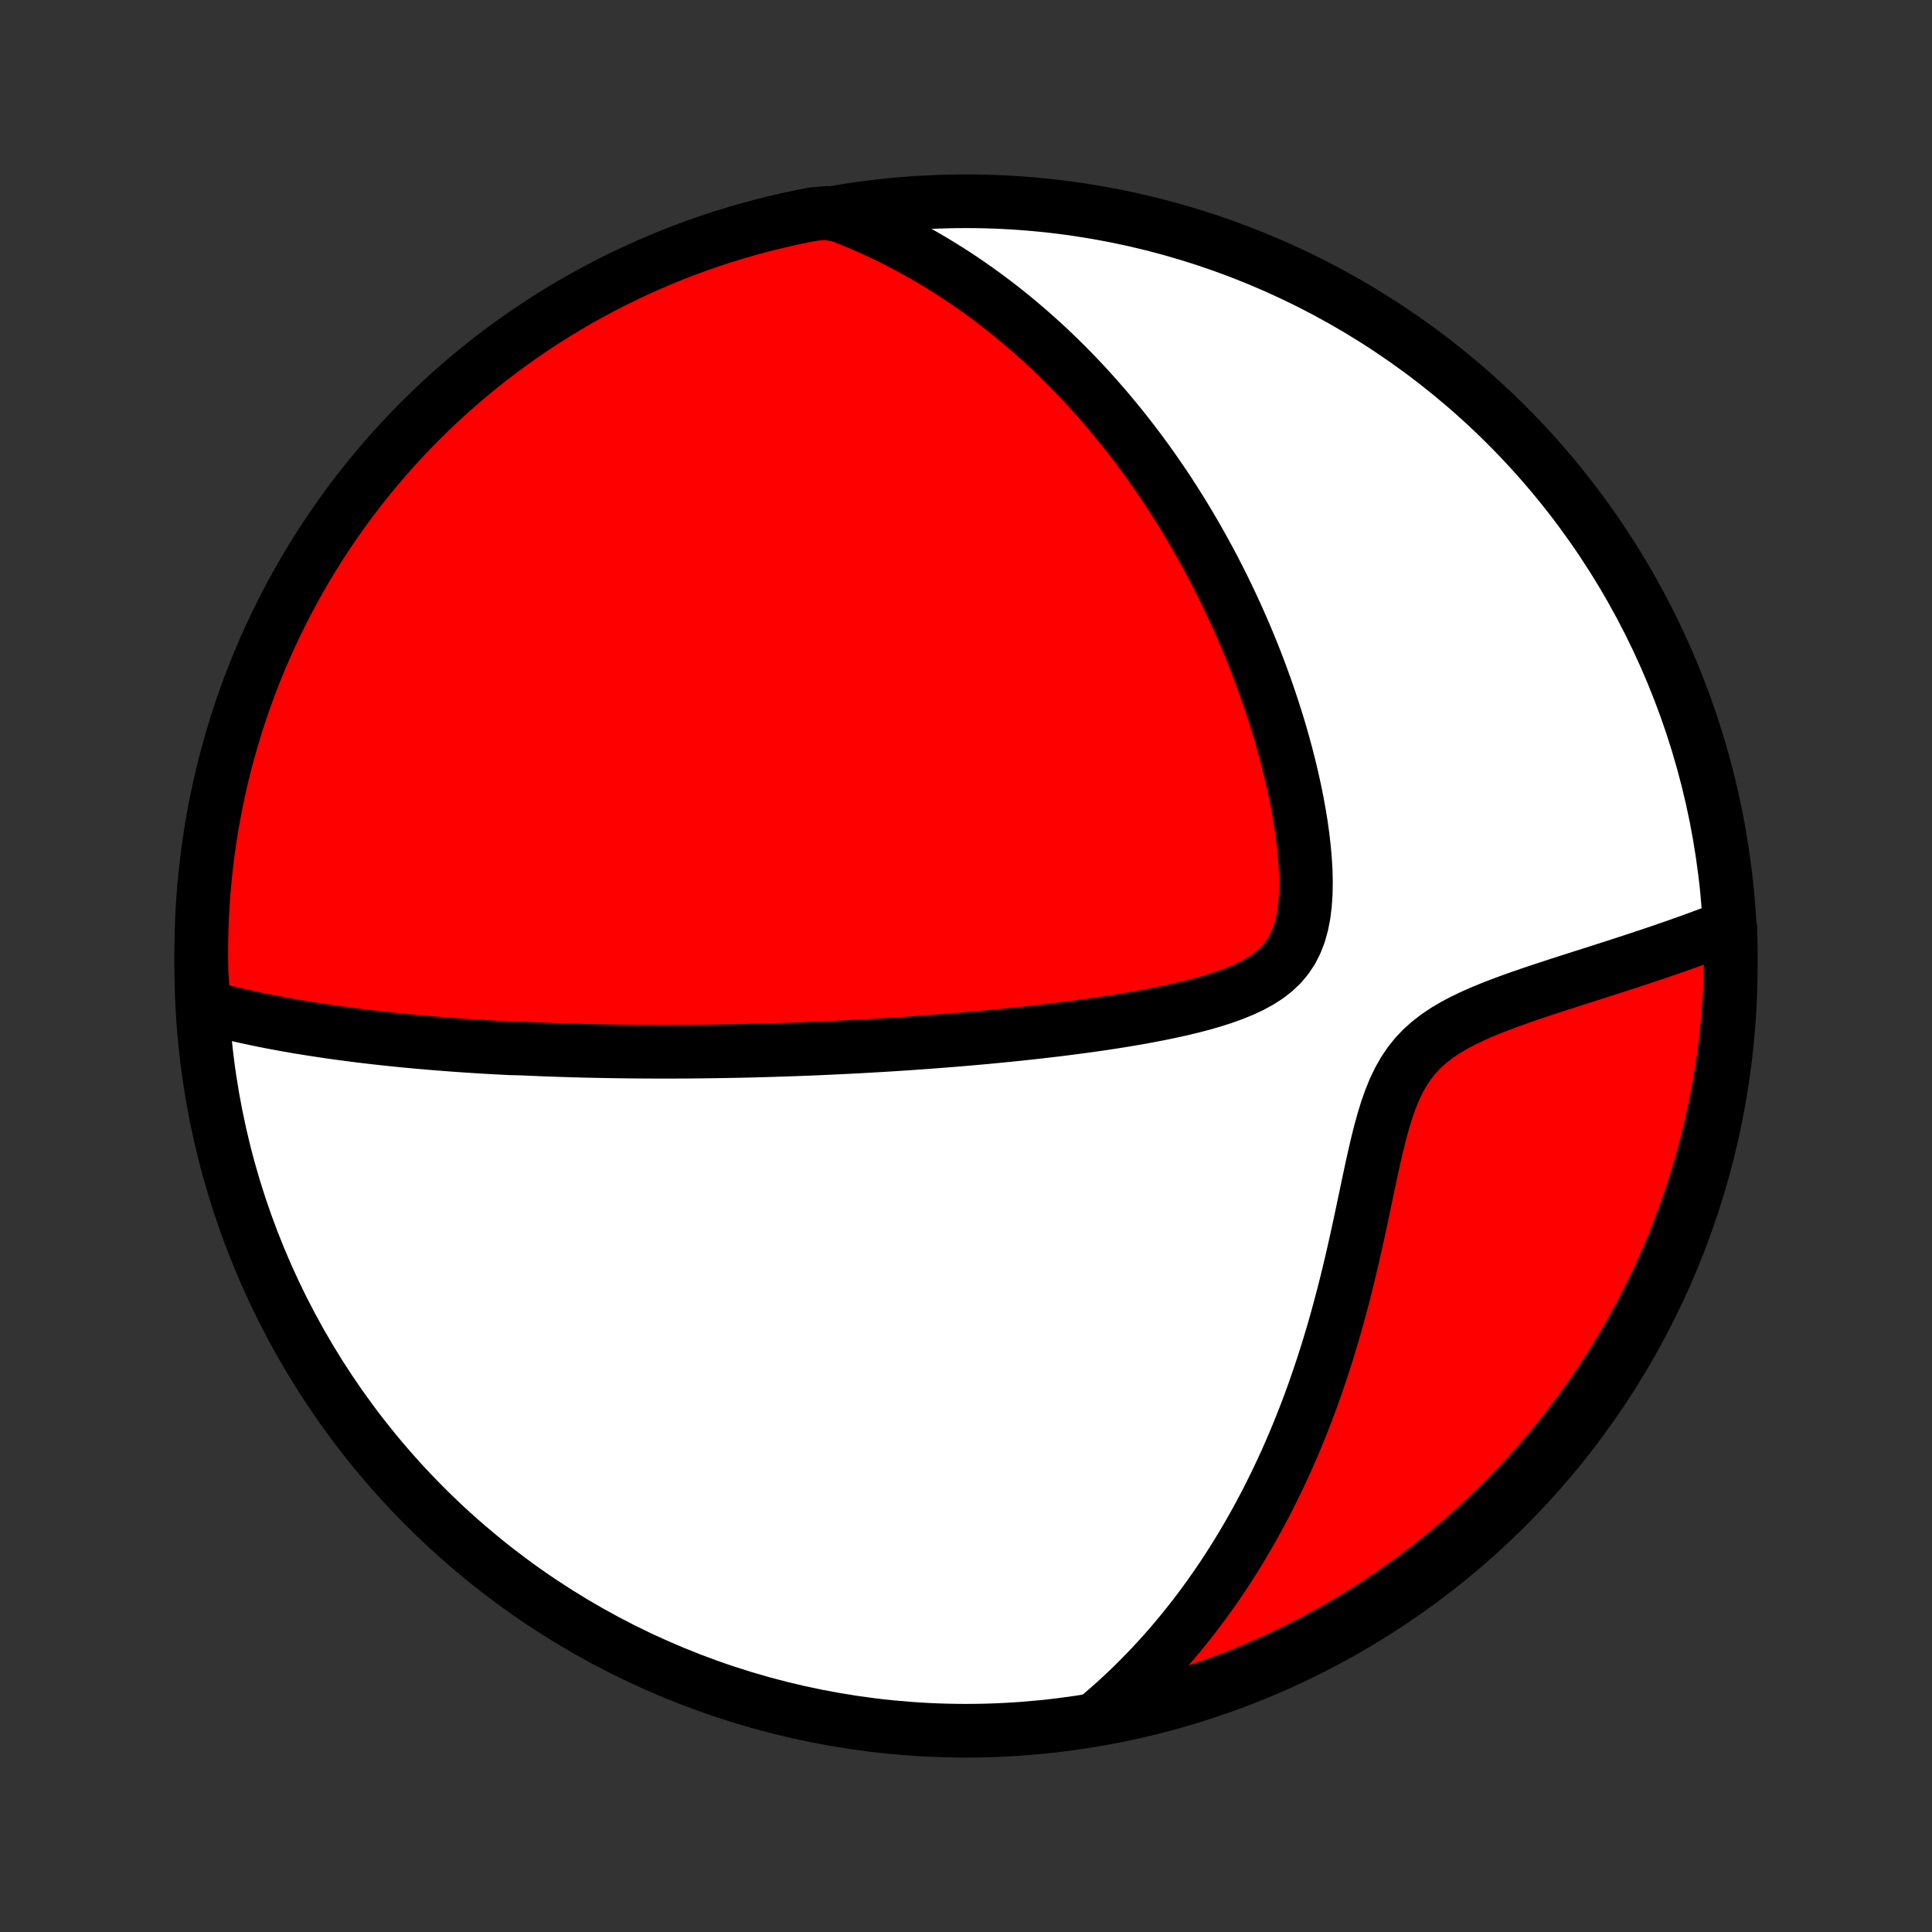 <?xml version="1.0" encoding="utf-8" standalone="no"?>
<!DOCTYPE svg PUBLIC "-//W3C//DTD SVG 1.1//EN"
  "http://www.w3.org/Graphics/SVG/1.1/DTD/svg11.dtd">
<!-- Created with matplotlib (http://matplotlib.org/) -->
<svg height="72pt" version="1.1" viewBox="0 0 72 72" width="72pt" xmlns="http://www.w3.org/2000/svg" xmlns:xlink="http://www.w3.org/1999/xlink">
 <rect x="0" y="0" width="72" height="72" fill="#333333" stroke="none"/>
 <defs>
  <style type="text/css">
*{stroke-linecap:butt;stroke-linejoin:round;}
  </style>
 </defs>
 <g id="figure_1">
  <g id="patch_1">
   <path d="
M0 72
L72 72
L72 0
L0 0
z
" style="fill:none;"/>
  </g>
  <g id="axes_1">
   <g id="PatchCollection_1">
    <defs>
     <path d="
M36 -7.5
C43.558 -7.5 50.808 -10.503 56.153 -15.848
C61.497 -21.192 64.5 -28.442 64.5 -36
C64.5 -43.558 61.497 -50.808 56.153 -56.153
C50.808 -61.497 43.558 -64.5 36 -64.5
C28.442 -64.5 21.192 -61.497 15.848 -56.153
C10.503 -50.808 7.5 -43.558 7.5 -36
C7.5 -28.442 10.503 -21.192 15.848 -15.848
C21.192 -10.503 28.442 -7.5 36 -7.5
z
" id="C0_0_a811fe30f3"/>
     <path d="
M7.591 -34.498
L7.839 -34.431
L8.087 -34.366
L8.333 -34.303
L8.579 -34.243
L8.825 -34.185
L9.07 -34.129
L9.314 -34.076
L9.557 -34.024
L9.799 -33.974
L10.041 -33.926
L10.281 -33.88
L10.521 -33.836
L10.761 -33.793
L10.999 -33.751
L11.236 -33.711
L11.473 -33.673
L11.709 -33.636
L11.944 -33.6
L12.178 -33.565
L12.411 -33.531
L12.644 -33.499
L12.876 -33.468
L13.107 -33.438
L13.338 -33.408
L13.568 -33.38
L13.798 -33.353
L14.027 -33.327
L14.255 -33.301
L14.483 -33.277
L14.711 -33.253
L14.938 -33.23
L15.165 -33.208
L15.391 -33.187
L15.617 -33.166
L15.843 -33.147
L16.069 -33.127
L16.294 -33.109
L16.52 -33.091
L16.745 -33.074
L16.971 -33.057
L17.196 -33.041
L17.422 -33.026
L17.648 -33.011
L17.874 -32.997
L18.1 -32.983
L18.326 -32.97
L18.553 -32.958
L18.78 -32.946
L19.008 -32.934
L19.465 -32.923
L19.695 -32.913
L19.925 -32.903
L20.156 -32.893
L20.387 -32.884
L20.62 -32.876
L20.853 -32.868
L21.088 -32.86
L21.323 -32.853
L21.56 -32.846
L21.798 -32.84
L22.037 -32.835
L22.277 -32.83
L22.519 -32.825
L22.762 -32.821
L23.007 -32.817
L23.253 -32.814
L23.501 -32.811
L23.75 -32.809
L24.002 -32.807
L24.255 -32.806
L24.51 -32.805
L24.767 -32.805
L25.026 -32.805
L25.288 -32.806
L25.551 -32.807
L25.817 -32.809
L26.085 -32.812
L26.356 -32.815
L26.629 -32.819
L26.905 -32.823
L27.184 -32.828
L27.465 -32.833
L27.749 -32.839
L28.036 -32.846
L28.326 -32.854
L28.619 -32.862
L28.915 -32.871
L29.214 -32.881
L29.517 -32.891
L29.823 -32.902
L30.132 -32.914
L30.445 -32.927
L30.762 -32.941
L31.081 -32.956
L31.405 -32.971
L31.733 -32.988
L32.064 -33.005
L32.399 -33.024
L32.737 -33.043
L33.08 -33.064
L33.427 -33.086
L33.778 -33.109
L34.132 -33.134
L34.491 -33.159
L34.853 -33.186
L35.219 -33.215
L35.59 -33.244
L35.964 -33.276
L36.342 -33.309
L36.724 -33.343
L37.109 -33.38
L37.498 -33.418
L37.891 -33.458
L38.286 -33.5
L38.685 -33.544
L39.087 -33.591
L39.491 -33.639
L39.898 -33.691
L40.307 -33.745
L40.718 -33.801
L41.13 -33.861
L41.543 -33.924
L41.956 -33.991
L42.37 -34.061
L42.782 -34.136
L43.193 -34.215
L43.602 -34.299
L44.007 -34.388
L44.407 -34.484
L44.802 -34.587
L45.189 -34.698
L45.566 -34.818
L45.933 -34.949
L46.285 -35.091
L46.621 -35.247
L46.938 -35.419
L47.233 -35.608
L47.502 -35.817
L47.745 -36.047
L47.958 -36.301
L48.142 -36.578
L48.295 -36.88
L48.419 -37.204
L48.516 -37.551
L48.587 -37.917
L48.634 -38.3
L48.661 -38.698
L48.669 -39.108
L48.66 -39.527
L48.635 -39.954
L48.597 -40.386
L48.547 -40.822
L48.486 -41.261
L48.414 -41.7
L48.334 -42.14
L48.245 -42.579
L48.148 -43.016
L48.044 -43.451
L47.934 -43.883
L47.817 -44.312
L47.695 -44.737
L47.568 -45.157
L47.435 -45.574
L47.298 -45.985
L47.157 -46.391
L47.012 -46.792
L46.863 -47.188
L46.711 -47.578
L46.555 -47.962
L46.397 -48.34
L46.235 -48.713
L46.072 -49.08
L45.905 -49.441
L45.737 -49.796
L45.566 -50.146
L45.394 -50.489
L45.22 -50.827
L45.044 -51.158
L44.866 -51.484
L44.687 -51.805
L44.507 -52.119
L44.325 -52.428
L44.143 -52.732
L43.959 -53.03
L43.774 -53.323
L43.589 -53.61
L43.402 -53.893
L43.214 -54.17
L43.026 -54.442
L42.837 -54.71
L42.647 -54.972
L42.457 -55.23
L42.266 -55.483
L42.074 -55.732
L41.882 -55.977
L41.689 -56.216
L41.495 -56.452
L41.301 -56.684
L41.106 -56.911
L40.911 -57.135
L40.715 -57.354
L40.519 -57.57
L40.322 -57.782
L40.124 -57.991
L39.926 -58.196
L39.727 -58.397
L39.527 -58.595
L39.327 -58.79
L39.126 -58.981
L38.924 -59.169
L38.722 -59.354
L38.518 -59.536
L38.314 -59.715
L38.109 -59.891
L37.903 -60.064
L37.697 -60.234
L37.489 -60.401
L37.28 -60.566
L37.07 -60.728
L36.859 -60.887
L36.647 -61.043
L36.434 -61.197
L36.219 -61.349
L36.003 -61.498
L35.786 -61.644
L35.567 -61.788
L35.347 -61.929
L35.125 -62.068
L34.902 -62.205
L34.677 -62.339
L34.45 -62.471
L34.221 -62.6
L33.991 -62.728
L33.758 -62.852
L33.524 -62.975
L33.287 -63.094
L33.048 -63.212
L32.807 -63.327
L32.564 -63.44
L32.318 -63.55
L32.069 -63.658
L31.818 -63.763
L31.564 -63.866
L31.308 -63.966
L30.81 -64.064
L30.322 -64.023
L29.835 -63.929
L29.351 -63.825
L28.868 -63.713
L28.387 -63.593
L27.909 -63.465
L27.434 -63.328
L26.96 -63.182
L26.49 -63.029
L26.023 -62.867
L25.558 -62.697
L25.097 -62.518
L24.639 -62.332
L24.185 -62.138
L23.734 -61.935
L23.287 -61.725
L22.844 -61.507
L22.404 -61.282
L21.969 -61.048
L21.538 -60.807
L21.112 -60.558
L20.69 -60.302
L20.273 -60.039
L19.861 -59.768
L19.453 -59.49
L19.051 -59.205
L18.653 -58.912
L18.261 -58.613
L17.875 -58.307
L17.494 -57.994
L17.118 -57.674
L16.748 -57.348
L16.385 -57.015
L16.027 -56.676
L15.675 -56.33
L15.329 -55.979
L14.99 -55.621
L14.657 -55.257
L14.331 -54.888
L14.011 -54.512
L13.698 -54.131
L13.392 -53.745
L13.092 -53.353
L12.8 -52.956
L12.515 -52.553
L12.236 -52.146
L11.965 -51.733
L11.702 -51.316
L11.445 -50.895
L11.197 -50.468
L10.956 -50.038
L10.722 -49.602
L10.496 -49.163
L10.278 -48.72
L10.068 -48.273
L9.865 -47.822
L9.671 -47.368
L9.485 -46.91
L9.306 -46.449
L9.136 -45.984
L8.974 -45.517
L8.82 -45.047
L8.675 -44.574
L8.538 -44.098
L8.409 -43.62
L8.288 -43.14
L8.176 -42.657
L8.073 -42.172
L7.978 -41.686
L7.891 -41.197
L7.814 -40.708
L7.744 -40.216
L7.684 -39.724
L7.632 -39.23
L7.588 -38.736
L7.553 -38.24
L7.527 -37.744
L7.51 -37.247
L7.501 -36.75
L7.501 -36.253
L7.51 -35.755
z
" id="C0_1_a8f3553ef3"/>
     <path d="
M40.92 -8.02
L41.132 -8.2
L41.341 -8.382
L41.549 -8.567
L41.755 -8.755
L41.959 -8.947
L42.163 -9.141
L42.364 -9.339
L42.564 -9.541
L42.763 -9.745
L42.96 -9.953
L43.156 -10.165
L43.351 -10.38
L43.544 -10.599
L43.736 -10.822
L43.926 -11.049
L44.115 -11.279
L44.303 -11.514
L44.49 -11.752
L44.675 -11.995
L44.859 -12.242
L45.041 -12.493
L45.222 -12.748
L45.402 -13.008
L45.581 -13.273
L45.757 -13.542
L45.933 -13.816
L46.107 -14.095
L46.279 -14.379
L46.45 -14.668
L46.62 -14.962
L46.788 -15.261
L46.954 -15.566
L47.118 -15.875
L47.281 -16.19
L47.441 -16.511
L47.6 -16.837
L47.757 -17.169
L47.912 -17.506
L48.064 -17.849
L48.215 -18.198
L48.363 -18.553
L48.508 -18.913
L48.652 -19.279
L48.793 -19.651
L48.931 -20.029
L49.066 -20.412
L49.199 -20.802
L49.329 -21.196
L49.456 -21.596
L49.58 -22.002
L49.702 -22.412
L49.82 -22.828
L49.935 -23.249
L50.047 -23.674
L50.157 -24.103
L50.263 -24.537
L50.367 -24.973
L50.468 -25.413
L50.567 -25.856
L50.664 -26.301
L50.759 -26.747
L50.853 -27.193
L50.947 -27.639
L51.04 -28.083
L51.135 -28.525
L51.233 -28.963
L51.334 -29.395
L51.44 -29.819
L51.555 -30.233
L51.678 -30.636
L51.815 -31.024
L51.965 -31.395
L52.133 -31.747
L52.321 -32.078
L52.529 -32.386
L52.758 -32.671
L53.008 -32.933
L53.279 -33.174
L53.567 -33.395
L53.871 -33.598
L54.189 -33.786
L54.518 -33.96
L54.856 -34.122
L55.2 -34.275
L55.549 -34.42
L55.901 -34.557
L56.256 -34.689
L56.61 -34.816
L56.965 -34.939
L57.318 -35.058
L57.669 -35.174
L58.017 -35.288
L58.363 -35.399
L58.705 -35.509
L59.042 -35.617
L59.376 -35.723
L59.705 -35.828
L60.03 -35.932
L60.349 -36.035
L60.664 -36.138
L60.973 -36.239
L61.277 -36.34
L61.576 -36.44
L61.869 -36.539
L62.157 -36.638
L62.44 -36.736
L62.717 -36.834
L62.989 -36.931
L63.256 -37.028
L63.517 -37.124
L63.774 -37.22
L64.025 -37.316
L64.485 -37.412
L64.497 -36.924
L64.5 -36.427
L64.494 -35.93
L64.48 -35.432
L64.457 -34.935
L64.426 -34.438
L64.385 -33.942
L64.336 -33.446
L64.279 -32.951
L64.213 -32.457
L64.138 -31.964
L64.055 -31.472
L63.963 -30.982
L63.862 -30.493
L63.754 -30.006
L63.636 -29.52
L63.511 -29.037
L63.377 -28.556
L63.234 -28.077
L63.083 -27.6
L62.924 -27.126
L62.757 -26.655
L62.582 -26.186
L62.398 -25.721
L62.207 -25.259
L62.007 -24.799
L61.8 -24.344
L61.585 -23.892
L61.362 -23.443
L61.131 -22.999
L60.892 -22.558
L60.647 -22.122
L60.393 -21.689
L60.132 -21.261
L59.864 -20.838
L59.588 -20.419
L59.305 -20.005
L59.016 -19.596
L58.719 -19.191
L58.415 -18.792
L58.104 -18.398
L57.787 -18.01
L57.463 -17.627
L57.133 -17.249
L56.796 -16.878
L56.452 -16.512
L56.103 -16.152
L55.747 -15.798
L55.386 -15.45
L55.018 -15.108
L54.645 -14.773
L54.266 -14.445
L53.881 -14.123
L53.491 -13.807
L53.096 -13.498
L52.695 -13.197
L52.289 -12.902
L51.879 -12.614
L51.463 -12.333
L51.043 -12.06
L50.618 -11.793
L50.189 -11.535
L49.756 -11.283
L49.318 -11.039
L48.876 -10.803
L48.43 -10.575
L47.981 -10.354
L47.528 -10.141
L47.071 -9.935
L46.611 -9.738
L46.148 -9.549
L45.681 -9.368
L45.212 -9.195
L44.74 -9.03
L44.265 -8.873
L43.788 -8.725
L43.308 -8.585
L42.827 -8.453
L42.343 -8.33
L41.857 -8.215
z
" id="C0_2_125f0f214c"/>
    </defs>
    <g clip-path="url(#p1bffca34e9)">
     <use style="fill:#ffffff;stroke:#000000;stroke-width:2.0;" x="0.0" xlink:href="#C0_0_a811fe30f3" y="72.0"/>
    </g>
    <g clip-path="url(#p1bffca34e9)">
     <use style="fill:#ff0000;stroke:#000000;stroke-width:2.0;" x="0.0" xlink:href="#C0_1_a8f3553ef3" y="72.0"/>
    </g>
    <g clip-path="url(#p1bffca34e9)">
     <use style="fill:#ff0000;stroke:#000000;stroke-width:2.0;" x="0.0" xlink:href="#C0_2_125f0f214c" y="72.0"/>
    </g>
   </g>
  </g>
 </g>
 <defs>
  <clipPath id="p1bffca34e9">
   <rect height="72.0" width="72.0" x="0.0" y="0.0"/>
  </clipPath>
 </defs>
</svg>
